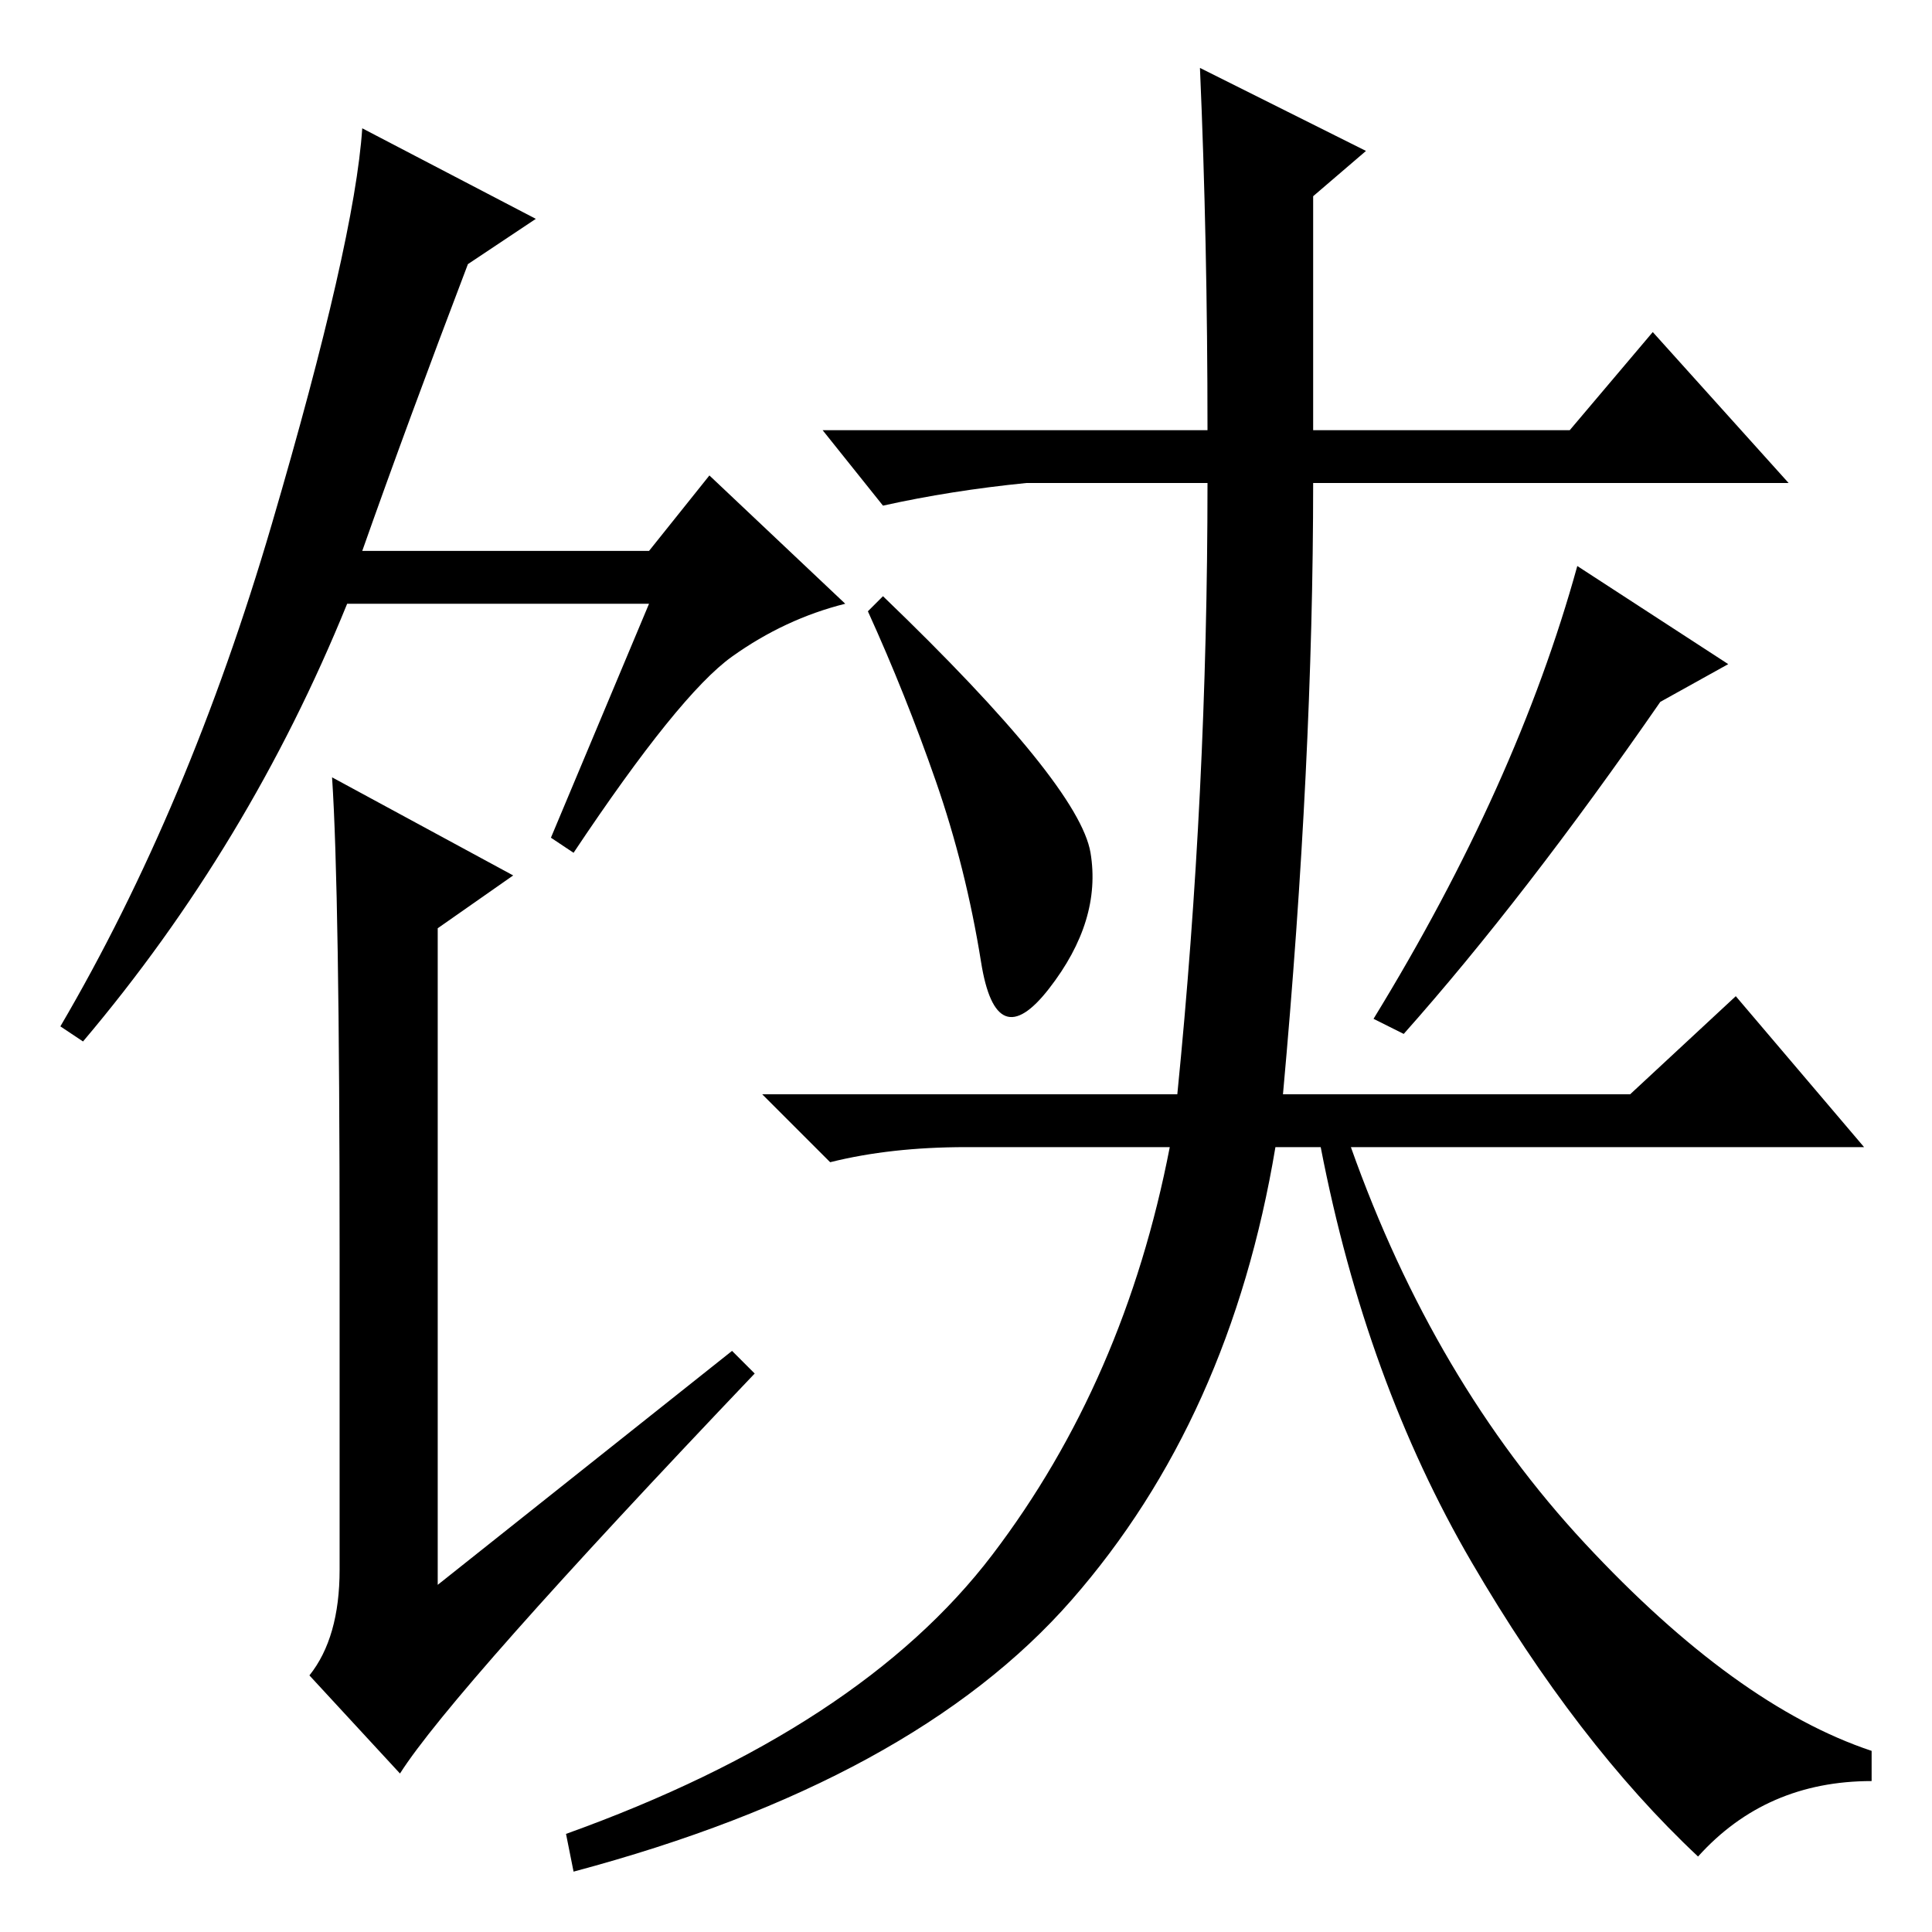 <?xml version="1.0" standalone="no"?>
<!DOCTYPE svg PUBLIC "-//W3C//DTD SVG 1.1//EN" "http://www.w3.org/Graphics/SVG/1.1/DTD/svg11.dtd" >
<svg xmlns="http://www.w3.org/2000/svg" xmlns:xlink="http://www.w3.org/1999/xlink" version="1.1" viewBox="0 -36 256 256">
  <g transform="matrix(1 0 0 -1 0 220)">
   <path fill="currentColor"
d="M97 77l3 -3q-40 -42 -47 -53l-12 13q4 5 4 14v42q0 48 -1 63l24 -13l-10 -7v-87zM86 176h-40q-13 -32 -35 -58l-3 2q17 29 28 66.5t12 52.5l23 -12l-9 -6q-8 -21 -14 -38h38l8 10l18 -17q-8 -2 -15 -7t-21 -26l-3 2zM159 247l22 -11l-7 -6v-31h34l11 13l18 -20h-63
q0 -37 -4 -81h46l14 13l17 -20h-68q11 -31 31 -52.5t38 -27.5v-4q-14 0 -23 -10q-16 15 -30 39t-20 55h-6q-6 -36 -27 -60t-66 -36l-1 5q39 14 56.5 37t23.5 54h-27q-10 0 -18 -2l-9 9h55q4 40 4 81h-24q-10 -1 -19 -3l-8 10h51q0 25 -1 48zM144.5 143q1.5 -9 -5.5 -18
t-9 3.5t-6 24t-9 22.5l2 2q26 -25 27.5 -34zM186 119l-4 2q19 31 27 60l20 -13l-9 -5q-18 -26 -34 -44z" />
  </g>

</svg>
